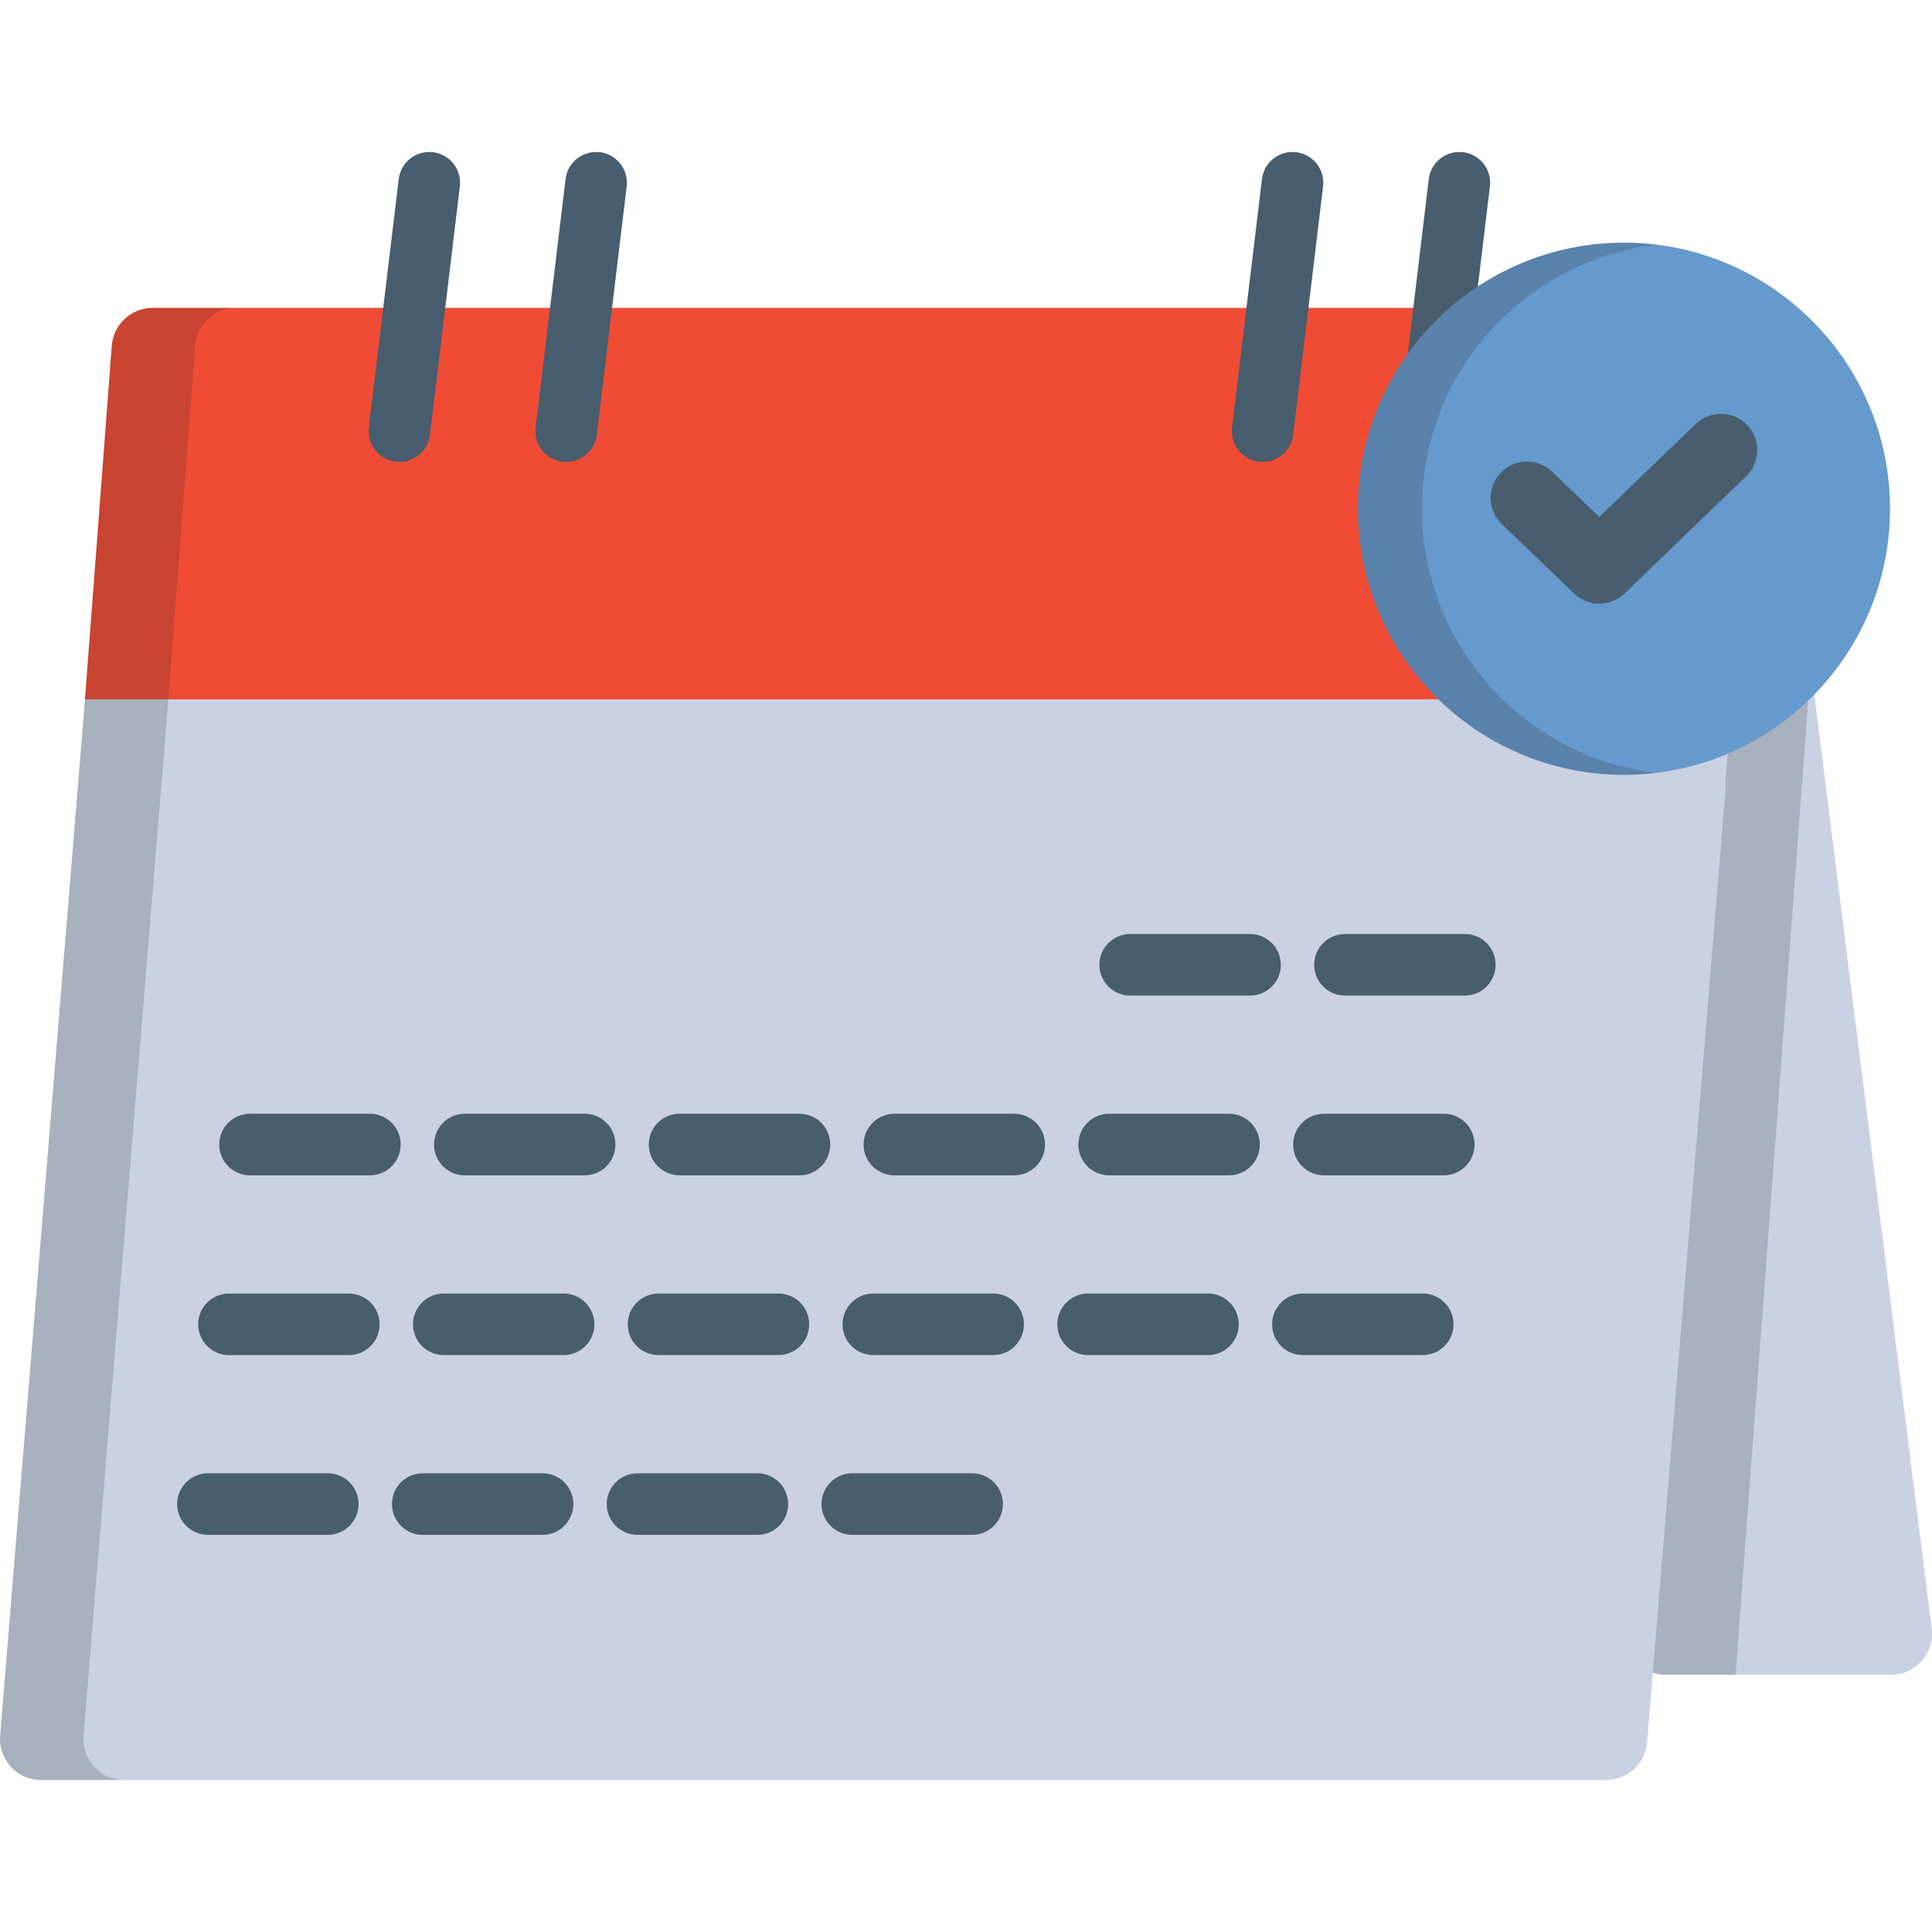 <?xml version="1.0" encoding="iso-8859-1"?>
<!-- Generator: Adobe Illustrator 19.0.0, SVG Export Plug-In . SVG Version: 6.00 Build 0)  -->
<svg version="1.1" id="Layer_1" xmlns="http://www.w3.org/2000/svg" xmlns:xlink="http://www.w3.org/1999/xlink" x="0px" y="0px"
	 viewBox="0 0 512 512" style="enable-background:new 0 0 512 512;" xml:space="preserve">
<path style="fill:#C9D1E3;" d="M511.908,431.556L476.575,150.37c-0.442-3.367-12.598,25.03-15.543,23.343
	c-2.943-1.689-8.88,5.79-12.008,7.107l6.549-5.059c-2.092,0.882-4.165,4.367-6.549,5.059l-5.438-0.726
	c-4.357,1.266-3.456,0.729-3.799,5.251l-9.195,246.803c-0.228,3.018,0.81,5.997,2.869,8.216c2.059,2.22,4.949,3.481,7.976,3.481
	h59.688c3.131,0,6.111-1.351,8.176-3.704C511.364,437.789,512.315,434.66,511.908,431.556z"/>
<g style="opacity:0.19;">
	<path style="fill:#202121;" d="M453.117,177.658l2.454-1.897C454.757,176.104,453.946,176.842,453.117,177.658z"/>
	<path style="fill:#202121;" d="M453.117,177.658l-4.095,3.162c0.841-0.355,1.89-1.159,3.024-2.108
		C452.409,178.364,452.765,178.005,453.117,177.658z"/>
	<path style="fill:#202121;" d="M479.874,176.635l-2.264-18.02c-1.724,0.202-4.019,0.472-6.802,0.796
		c-3.719,7.001-8.15,15.234-9.776,14.303c-2.152-1.234-5.9,2.424-8.984,5c-0.967,0.936-1.965,1.799-3.024,2.108l-5.438-0.726
		c-4.357,1.266-3.456,0.729-3.799,5.251l-9.195,246.803c-0.228,3.018,0.81,5.997,2.869,8.216c2.059,2.22,4.949,3.481,7.976,3.481
		h18.492L479.874,176.635z"/>
</g>
<path style="fill:#C9D1E3;" d="M461.032,161.08l-39.109,33.303c-9.496-2.853-18.239-7.982-25.537-15.111l-0.635-0.62
	c-2.03-1.984-4.758-3.095-7.597-3.095H33.347c-5.662,0-10.376,4.346-10.839,9.988L0.036,459.965
	c-0.248,3.029,0.783,6.024,2.842,8.259c2.059,2.235,4.958,3.505,7.998,3.505h414.769c5.66,0,10.374-4.341,10.839-9.981
	l20.869-253.259c0.061-0.737,0.039-1.472-0.048-2.195L461.032,161.08z"/>
<path style="fill:#F04C35;" d="M429.62,98.293c2.126-3.35,2.26-7.59,0.348-11.067c-1.911-3.477-5.563-5.638-9.531-5.638H40.467
	c-5.687,0-10.414,4.382-10.844,10.053l-4.921,64.966l-2.194,28.736h11.746h22.72h361.63c3.885,0,7.474-2.071,9.418-5.435
	c1.942-3.365,1.943-7.508,0.002-10.873l-1.881-3.265c-5.424-9.399-8.292-20.102-8.292-30.947c0-11.769,3.335-23.248,9.648-33.191
	L429.62,98.293z"/>
<g style="opacity:0.19;">
	<path style="fill:#202121;" d="M450.143,185.346h-14.948c5.589,4.018,11.743,7.08,18.266,9.038l5.191-4.42l0.818-9.917
		C457.507,183.325,453.972,185.346,450.143,185.346z"/>
	<path style="fill:#202121;" d="M459.563,169.037c0.273,0.472,0.497,0.962,0.693,1.459l0.776-9.416l-4.044,3.443
		c0.228,0.419,0.456,0.837,0.694,1.248L459.563,169.037z"/>
	<path style="fill:#202121;" d="M22.133,459.965l22.471-274.421c0.007-0.069,0.02-0.132,0.025-0.2h-0.025l2.194-28.736l4.922-64.966
		c0.43-5.671,5.155-10.053,10.844-10.053H40.467c-5.687,0-10.414,4.382-10.844,10.053l-4.921,64.966l-2.194,28.736h0.026
		c-0.008,0.069-0.021,0.132-0.026,0.2L0.036,459.965c-0.248,3.029,0.783,6.024,2.842,8.259c2.059,2.235,4.958,3.505,7.998,3.505
		h22.095c-3.039,0-5.938-1.27-7.998-3.505C22.915,465.989,21.886,462.994,22.133,459.965z"/>
</g>
<path style="opacity:0.19;fill:#202121;enable-background:new    ;" d="M397.226,134.555c0-31.09,23.626-56.664,53.904-59.746
	c-3.679-0.693-7.466-1.072-11.345-1.072c-33.684,0-61.086,27.404-61.086,61.088s27.402,61.086,61.086,61.086
	c4.551,0,8.983-0.517,13.255-1.464C421.854,192.265,397.226,166.295,397.226,134.555z"/>
<g>
	<path style="fill:#485D6D;" d="M105.846,122.429c-0.326,0-0.655-0.022-0.985-0.06c-4.472-0.539-7.66-4.6-7.123-9.074l7.931-65.841
		c0.539-4.473,4.599-7.655,9.074-7.124c4.472,0.539,7.662,4.6,7.122,9.074l-7.931,65.841
		C113.435,119.387,109.914,122.429,105.846,122.429z"/>
	<path style="fill:#485D6D;" d="M150.06,122.429c-0.326,0-0.655-0.022-0.985-0.06c-4.472-0.539-7.662-4.6-7.123-9.074l7.931-65.841
		c0.537-4.473,4.597-7.655,9.073-7.124c4.472,0.539,7.66,4.6,7.123,9.074l-7.931,65.841
		C157.65,119.387,154.129,122.429,150.06,122.429z"/>
	<path style="fill:#485D6D;" d="M334.61,122.429c-0.325,0-0.655-0.022-0.985-0.06c-4.472-0.539-7.662-4.6-7.122-9.074l7.931-65.841
		c0.538-4.473,4.6-7.655,9.073-7.124c4.472,0.539,7.66,4.6,7.123,9.074l-7.931,65.841
		C342.198,119.387,338.679,122.429,334.61,122.429z"/>
	<path style="fill:#485D6D;" d="M378.824,122.429c-0.325,0-0.655-0.022-0.985-0.06c-4.472-0.539-7.662-4.6-7.122-9.074l7.929-65.841
		c0.539-4.473,4.6-7.655,9.074-7.124c4.472,0.539,7.662,4.6,7.122,9.074l-7.929,65.841
		C386.412,119.387,382.893,122.429,378.824,122.429z"/>
</g>
<path style="fill:#6699CC;" d="M430.36,64.311c-38.881,0-70.512,31.634-70.512,70.514s31.631,70.512,70.512,70.512
	c38.883,0,70.514-31.631,70.514-70.512C500.873,95.944,469.242,64.311,430.36,64.311z M399.685,127.168
	c1.315-1.368,3.084-2.122,4.981-2.122c1.79,0,3.488,0.682,4.781,1.923l14.375,13.804l27.442-26.446
	c1.293-1.246,2.995-1.93,4.789-1.93c1.893,0,3.658,0.749,4.971,2.111c2.643,2.742,2.562,7.12-0.179,9.763l-32.227,31.054
	c-1.293,1.246-2.994,1.932-4.789,1.932c-1.792,0-3.491-0.684-4.782-1.925l-19.164-18.401
	C397.138,134.293,397.05,129.914,399.685,127.168z"/>
<path style="opacity:0.19;fill:#202121;enable-background:new    ;" d="M376.818,134.825c0-35.997,27.118-65.759,61.993-69.981
	c-2.772-0.34-5.589-0.533-8.451-0.533c-38.881,0-70.512,31.634-70.512,70.514s31.631,70.512,70.512,70.512
	c2.863,0,5.68-0.194,8.451-0.533C403.936,200.584,376.818,170.819,376.818,134.825z"/>
<g>
	<path style="fill:#485D6D;" d="M462.985,112.62c-1.83-1.899-4.29-2.944-6.93-2.944c-2.503,0-4.875,0.956-6.677,2.694L423.819,137
		l-12.489-11.994c-1.801-1.727-4.167-2.679-6.663-2.679c-2.643,0-5.108,1.049-6.944,2.959c-3.673,3.828-3.549,9.932,0.278,13.607
		l19.163,18.399c1.799,1.729,4.167,2.683,6.665,2.683c2.505,0,4.874-0.958,6.677-2.696l32.227-31.054
		c1.848-1.78,2.893-4.178,2.94-6.75C465.72,116.902,464.765,114.468,462.985,112.62z"/>
	<path style="fill:#485D6D;" d="M331.274,263.834h-31.765c-4.504,0-8.156-3.651-8.156-8.156s3.652-8.156,8.156-8.156h31.765
		c4.506,0,8.156,3.651,8.156,8.156C339.431,260.182,335.78,263.834,331.274,263.834z"/>
	<path style="fill:#485D6D;" d="M388.195,263.834h-31.765c-4.504,0-8.156-3.651-8.156-8.156s3.652-8.156,8.156-8.156h31.765
		c4.506,0,8.156,3.651,8.156,8.156C396.351,260.182,392.7,263.834,388.195,263.834z"/>
	<path style="fill:#485D6D;" d="M98.02,311.471H66.255c-4.504,0-8.156-3.651-8.156-8.156c0-4.504,3.652-8.156,8.156-8.156H98.02
		c4.506,0,8.156,3.652,8.156,8.156C106.176,307.82,102.525,311.471,98.02,311.471z"/>
	<path style="fill:#485D6D;" d="M154.941,311.471h-31.765c-4.504,0-8.156-3.651-8.156-8.156c0-4.504,3.652-8.156,8.156-8.156h31.765
		c4.506,0,8.156,3.652,8.156,8.156C163.097,307.82,159.445,311.471,154.941,311.471z"/>
	<path style="fill:#485D6D;" d="M211.861,311.471h-31.765c-4.506,0-8.156-3.651-8.156-8.156c0-4.504,3.651-8.156,8.156-8.156h31.765
		c4.504,0,8.156,3.652,8.156,8.156C220.017,307.82,216.364,311.471,211.861,311.471z"/>
	<path style="fill:#485D6D;" d="M268.78,311.471h-31.765c-4.506,0-8.156-3.651-8.156-8.156c0-4.504,3.651-8.156,8.156-8.156h31.765
		c4.504,0,8.156,3.652,8.156,8.156C276.937,307.82,273.285,311.471,268.78,311.471z"/>
	<path style="fill:#485D6D;" d="M325.699,311.471h-31.765c-4.504,0-8.156-3.651-8.156-8.156c0-4.504,3.652-8.156,8.156-8.156h31.765
		c4.506,0,8.156,3.652,8.156,8.156C333.855,307.82,330.204,311.471,325.699,311.471z"/>
	<path style="fill:#485D6D;" d="M382.619,311.471h-31.765c-4.504,0-8.156-3.651-8.156-8.156c0-4.504,3.652-8.156,8.156-8.156h31.765
		c4.506,0,8.156,3.652,8.156,8.156C390.775,307.82,387.125,311.471,382.619,311.471z"/>
	<path style="fill:#485D6D;" d="M92.444,359.112H60.679c-4.504,0-8.156-3.651-8.156-8.156c0-4.506,3.652-8.156,8.156-8.156h31.765
		c4.504,0,8.156,3.651,8.156,8.156C100.601,355.461,96.949,359.112,92.444,359.112z"/>
	<path style="fill:#485D6D;" d="M149.365,359.112H117.6c-4.504,0-8.156-3.651-8.156-8.156c0-4.506,3.652-8.156,8.156-8.156h31.765
		c4.504,0,8.156,3.651,8.156,8.156S153.868,359.112,149.365,359.112z"/>
	<path style="fill:#485D6D;" d="M206.283,359.112H174.52c-4.506,0-8.156-3.651-8.156-8.156c0-4.506,3.651-8.156,8.156-8.156h31.763
		c4.506,0,8.156,3.651,8.156,8.156S210.788,359.112,206.283,359.112z"/>
	<path style="fill:#485D6D;" d="M263.202,359.112h-31.763c-4.506,0-8.156-3.651-8.156-8.156c0-4.506,3.651-8.156,8.156-8.156h31.763
		c4.506,0,8.156,3.651,8.156,8.156S267.708,359.112,263.202,359.112z"/>
	<path style="fill:#485D6D;" d="M320.123,359.112h-31.765c-4.504,0-8.156-3.651-8.156-8.156c0-4.506,3.652-8.156,8.156-8.156h31.765
		c4.506,0,8.156,3.651,8.156,8.156S324.628,359.112,320.123,359.112z"/>
	<path style="fill:#485D6D;" d="M377.043,359.112h-31.765c-4.504,0-8.156-3.651-8.156-8.156c0-4.506,3.652-8.156,8.156-8.156h31.765
		c4.506,0,8.156,3.651,8.156,8.156C385.2,355.461,381.549,359.112,377.043,359.112z"/>
	<path style="fill:#485D6D;" d="M86.869,406.75H55.104c-4.504,0-8.156-3.652-8.156-8.156c0-4.506,3.652-8.156,8.156-8.156h31.765
		c4.506,0,8.156,3.651,8.156,8.156C95.025,403.098,91.374,406.75,86.869,406.75z"/>
	<path style="fill:#485D6D;" d="M143.789,406.75h-31.765c-4.504,0-8.156-3.652-8.156-8.156c0-4.506,3.652-8.156,8.156-8.156h31.765
		c4.506,0,8.156,3.651,8.156,8.156C151.946,403.098,148.294,406.75,143.789,406.75z"/>
	<path style="fill:#485D6D;" d="M200.71,406.75h-31.765c-4.506,0-8.156-3.652-8.156-8.156c0-4.506,3.651-8.156,8.156-8.156h31.765
		c4.504,0,8.156,3.651,8.156,8.156C208.866,403.098,205.213,406.75,200.71,406.75z"/>
	<path style="fill:#485D6D;" d="M257.629,406.75h-31.765c-4.506,0-8.156-3.652-8.156-8.156c0-4.506,3.651-8.156,8.156-8.156h31.765
		c4.504,0,8.156,3.651,8.156,8.156C265.785,403.098,262.133,406.75,257.629,406.75z"/>
</g>
<g>
</g>
<g>
</g>
<g>
</g>
<g>
</g>
<g>
</g>
<g>
</g>
<g>
</g>
<g>
</g>
<g>
</g>
<g>
</g>
<g>
</g>
<g>
</g>
<g>
</g>
<g>
</g>
<g>
</g>
</svg>
